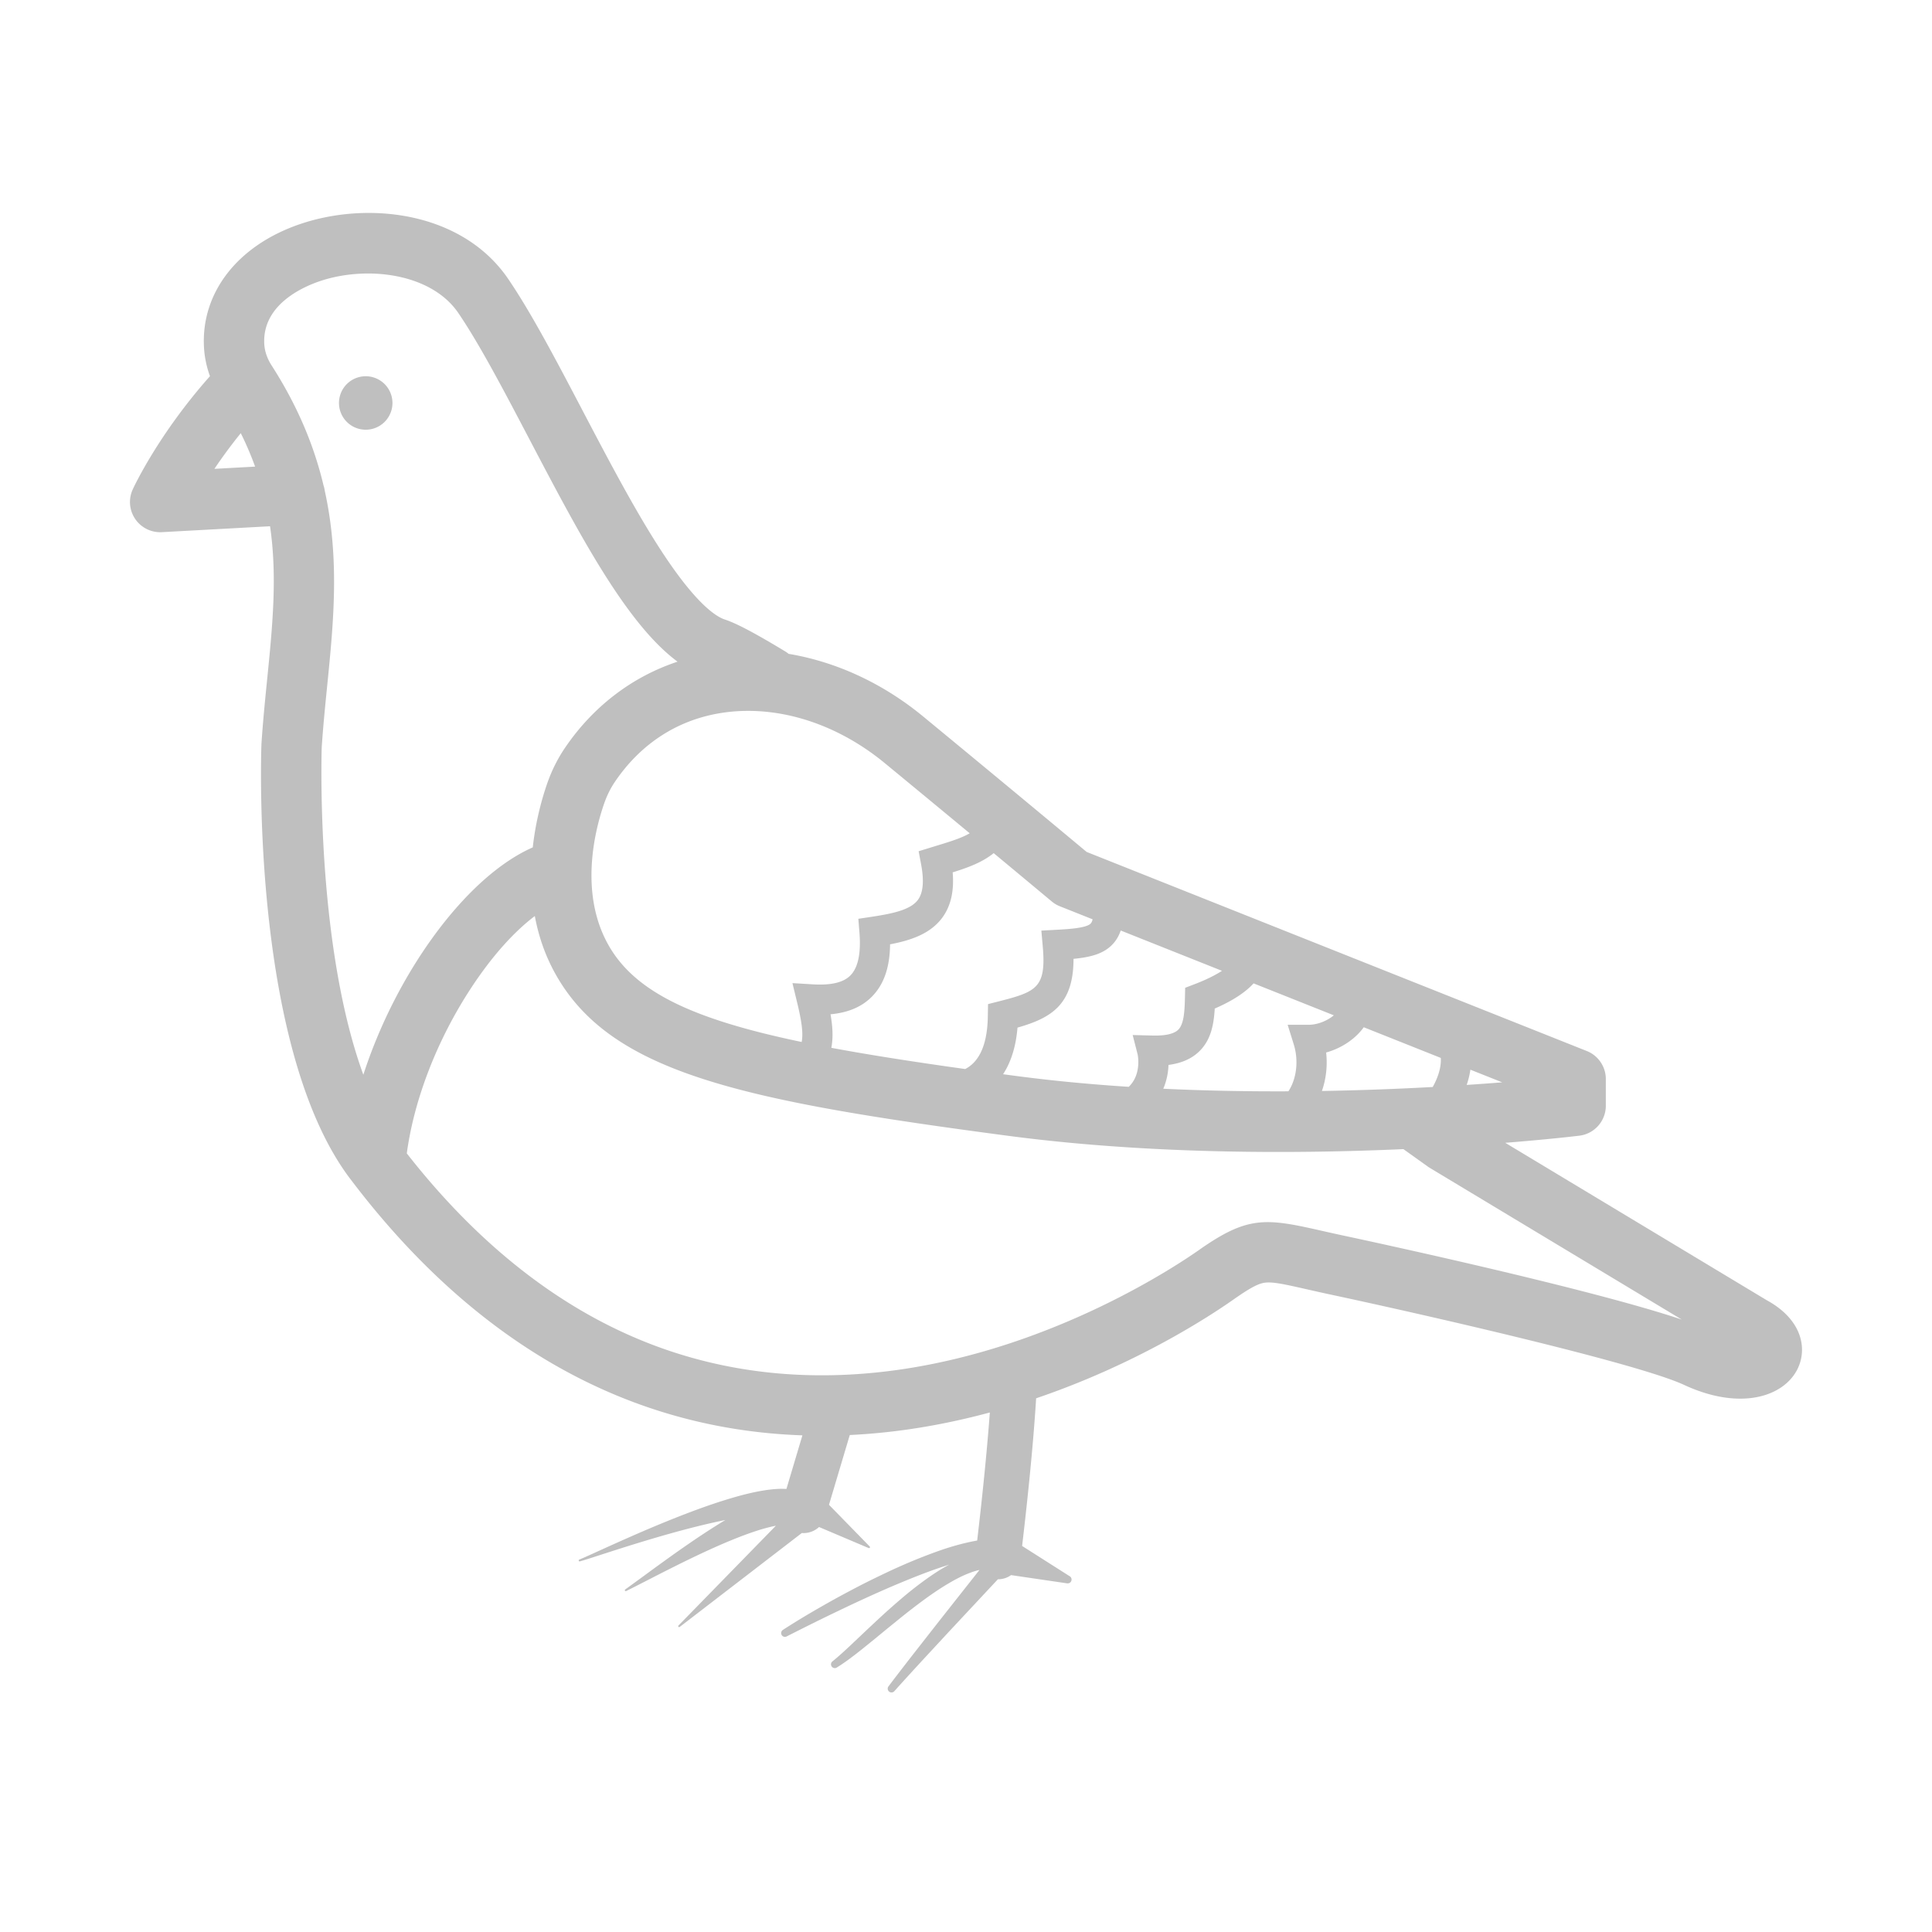 <?xml version="1.0" standalone="no"?><!DOCTYPE svg PUBLIC "-//W3C//DTD SVG 1.1//EN" "http://www.w3.org/Graphics/SVG/1.1/DTD/svg11.dtd"><svg t="1592817288337" class="icon" viewBox="0 0 1024 1024" version="1.1" xmlns="http://www.w3.org/2000/svg" p-id="11358" width="16" height="16" xmlns:xlink="http://www.w3.org/1999/xlink"><defs><style type="text/css"></style></defs><path d="M936.37 689.12l-138.55-83.41c22.97-1.83 37.35-3.54 39.23-3.77 8.03-0.97 14.07-7.79 14.07-15.88v-14.13c0-6.55-4-12.44-10.08-14.87l-265.1-105.52c-7.98-6.66-39.66-33.07-86.58-71.74-21.46-17.69-46.22-29.06-71.36-33.24-0.57-0.46-1.15-0.9-1.79-1.28-20.38-12.35-27.85-15.54-32.08-16.94-4.72-1.56-15.37-8.37-33.68-36.46-13.89-21.31-28.02-48.25-41.68-74.29-13.91-26.51-27.04-51.55-39.35-69.66-24.12-35.49-73.69-41.57-110.19-29.22-33.14 11.21-52.73 36.27-51.11 65.39 0.29 5.16 1.36 10.31 3.17 15.28-27.36 30.8-40.36 58.75-40.94 60.03a15.97 15.97 0 0 0 1.32 15.67c2.99 4.39 7.95 7 13.22 7 0.29 0 0.58-0.01 0.88-0.02l57.36-3.14c3.91 26.74 1.3 52.97-1.55 81.33-1.1 10.96-2.23 22.29-3 33.92-0.01 0.16-0.02 0.32-0.02 0.48-0.24 6.6-5.25 162.43 47.72 231.02 43.31 57.06 93.68 96.61 149.7 117.56 28.43 10.63 58.32 16.47 89.31 17.53l-8.46 28.4c-0.91-0.04-1.78-0.04-2.68-0.07-1.46 0.02-2.85 0.12-4.25 0.22-1.35 0.16-2.73 0.29-4.05 0.5-5.31 0.8-10.34 2-15.27 3.38-9.84 2.77-19.32 6.15-28.66 9.76-9.34 3.62-18.54 7.49-27.66 11.5-4.56 2-9.1 4.04-13.63 6.09-4.53 2.03-9.04 4.17-13.58 6.07l-0.02 0.01c-0.23 0.1-0.36 0.35-0.29 0.6 0.08 0.27 0.35 0.42 0.62 0.34 4.82-1.4 9.5-3 14.24-4.51 4.73-1.53 9.46-3.03 14.19-4.5 9.47-2.93 18.98-5.71 28.52-8.21 6.71-1.75 13.44-3.36 20.17-4.71-3.77 2.26-7.46 4.6-11.1 6.99-7.23 4.75-14.27 9.69-21.23 14.71-6.97 5.01-13.82 10.13-20.76 15.1a0.5 0.5 0 0 0-0.16 0.63c0.12 0.25 0.42 0.35 0.67 0.22 7.67-3.82 15.25-7.81 22.87-11.64 7.62-3.84 15.28-7.57 22.99-11.05 7.71-3.46 15.5-6.69 23.28-9.23 3.44-1.11 6.88-2.06 10.19-2.69l-51.62 52.88c-0.17 0.18-0.19 0.46-0.04 0.66 0.17 0.22 0.48 0.26 0.7 0.09L425 812.52c0.32 0.03 0.64 0.04 0.96 0.04 3.05 0 5.96-1.18 8.15-3.21l26.29 11.15c0.18 0.08 0.4 0.04 0.56-0.1 0.2-0.2 0.21-0.52 0.01-0.72l-21.59-22.11 11.02-36.98c10.77-0.52 21.66-1.58 32.66-3.22 14.46-2.15 28.36-5.16 41.57-8.73-1.9 26.06-5.17 54.89-6.71 67.89-1.73 0.29-3.43 0.63-5.12 1.02-5.2 1.19-10.25 2.69-15.18 4.43-9.85 3.49-19.39 7.52-28.71 11.96-4.66 2.23-9.3 4.48-13.86 6.85-4.57 2.38-9.11 4.8-13.61 7.29-8.98 5.03-17.85 10.19-26.5 15.81-0.84 0.55-1.16 1.67-0.7 2.58 0.5 0.99 1.7 1.38 2.69 0.88l0.02-0.01c9.09-4.6 18.23-9.18 27.43-13.56 9.18-4.42 18.44-8.67 27.75-12.7 9.34-3.96 18.72-7.82 28.26-10.91 0.9-0.3 1.8-0.58 2.7-0.87-1.51 0.81-2.99 1.64-4.44 2.52-3.69 2.26-7.2 4.72-10.61 7.26-3.41 2.55-6.73 5.18-9.93 7.92-3.21 2.73-6.37 5.51-9.47 8.32-3.09 2.83-6.14 5.69-9.18 8.54l-9.04 8.56c-1.51 1.41-3.02 2.82-4.55 4.17-1.52 1.38-3.07 2.7-4.64 3.96l-0.03 0.02c-0.78 0.62-0.99 1.74-0.45 2.61 0.58 0.94 1.81 1.23 2.76 0.65 3.67-2.26 7.07-4.79 10.39-7.36 3.32-2.58 6.55-5.23 9.79-7.85 3.21-2.65 6.42-5.29 9.64-7.89 3.21-2.62 6.42-5.21 9.67-7.73 6.51-5.02 13.11-9.88 20.03-13.91 3.44-2.04 6.96-3.86 10.54-5.25 0.9-0.33 1.79-0.7 2.69-0.95l1.34-0.42c0.45-0.12 0.89-0.21 1.34-0.32 0.07-0.02 0.14-0.03 0.21-0.05l-21.47 27.21-13.45 17.19c-4.47 5.75-8.93 11.49-13.32 17.33-0.62 0.82-0.51 2 0.27 2.7 0.82 0.74 2.09 0.66 2.83-0.16l0.01-0.01c4.82-5.4 9.74-10.75 14.65-16.1l14.81-15.99 25.43-27.23c0.03 0 0.05 0.01 0.08 0.01 2.54 0 4.94-0.81 6.91-2.21l29.71 4.37c0.77 0.11 1.58-0.22 2.02-0.93 0.61-0.95 0.33-2.22-0.63-2.82l-25.26-16.07c1.75-14.72 5.67-49.24 7.43-78.26 53.02-18.03 91.55-43.18 104.81-52.5 9.72-6.84 13.56-8.44 16.6-8.8 4.27-0.52 10.96 1 22.02 3.51 3.97 0.9 8.46 1.92 13.6 3.01 43.1 9.21 160.6 35.72 186.43 47.69 29.82 13.82 52.78 6.24 60.06-8.38 5.42-10.86 2.44-26.34-16.32-36.54zM590.41 499.69c1.64-1.94 2.79-4.14 3.6-6.5l53.66 21.36c-3.58 2.36-8.5 4.79-14.5 7.08l-5.01 1.92-0.12 5.37c-0.17 7.26-0.57 14.01-3.62 16.92-2.29 2.18-6.83 3.19-13.51 3.02l-10.57-0.27 2.62 10.25c0.02 0.08 1.77 7.98-2.46 14.48-0.63 0.97-1.38 1.87-2.23 2.72-20.07-1.3-40.33-3.19-60.27-5.83-2.14-0.28-4.25-0.57-6.35-0.85 4.21-6.41 6.82-14.71 7.64-24.7 17.94-5.12 29.69-12.16 29.7-36.45 9.39-0.91 16.59-2.78 21.42-8.52z m28.92 64.75c6.83-0.91 12.15-3.23 16.12-7.02 6.26-5.96 7.88-14.08 8.39-22.86 9.96-4.32 16.49-8.86 20.59-13.35l42.53 16.93c-3.42 2.82-8.41 5.03-13.6 5.03h-10.87l3.23 10.38c2.76 8.87 1.35 18.54-2.84 24.87-21.18 0.09-43.53-0.28-66.32-1.37 1.93-4.5 2.63-8.92 2.77-12.61z m83.55-6.59c8.07-2.23 15.44-7.12 19.94-13.39l40.81 16.25c0.02 0.29 0.05 0.57 0.06 0.86 0.07 4.73-1.72 9.92-4.31 14.56-17.5 0.96-37.36 1.76-58.74 2.11 2.19-6.26 3.03-13.28 2.24-20.39z m74.5 17.18c0.9-2.63 1.57-5.34 1.95-8.08l16.87 6.71c-5.72 0.46-12.02 0.92-18.82 1.37z m-215.64-94.69l17.38 6.92c-0.26 1.05-0.59 1.72-0.94 2.13-2.13 2.53-12.05 3.07-17.98 3.4l-8.26 0.45 0.73 8.24c1.95 21.91-3.18 24.14-23.07 29.21l-5.92 1.51-0.11 6.5c-0.26 17.59-6.1 24.88-11.99 27.91-26.9-3.76-50.43-7.41-70.95-11.24 1.07-5.59 0.66-11.54-0.43-17.78 9.42-0.87 16.67-3.98 22-9.42 6.3-6.42 9.45-15.51 9.56-27.66 11.1-2.11 21.64-5.63 27.94-14.49 4.33-6.1 6.06-13.88 5.24-23.65 7.72-2.4 15.65-5.22 21.74-10.19 19.47 16.16 30.52 25.4 30.72 25.56 1.29 1.1 2.76 1.97 4.34 2.6z m-47.78-38.69c-4.02 2.39-9.7 4.22-17.16 6.48-1.02 0.31-2.04 0.62-3.07 0.94l-6.83 2.1 1.32 7.02c1.61 8.59 1.08 14.83-1.57 18.57-3.6 5.07-11.98 7.25-24.34 9.11l-7.37 1.11 0.59 7.43c0.86 10.87-0.74 18.45-4.76 22.55-3.71 3.79-10.24 5.34-19.97 4.76l-10.79-0.65 2.54 10.51c2.37 9.8 3.24 16.07 2.35 20.69-57.73-12.04-88.42-26.48-102.49-51.51-15.76-28.06-6.77-61.78-2.17-74.97 1.45-4.15 3.34-7.97 5.62-11.34 13.94-20.61 33.84-33.31 57.55-36.74 4.34-0.63 8.72-0.93 13.15-0.93 24.85 0 50.64 9.76 72.45 27.74 17.17 14.14 32.29 26.64 44.95 37.13zM113.64 248.5c3.85-5.73 8.5-12.15 13.98-18.91 2.98 6 5.48 11.9 7.59 17.73l-21.57 1.18z m56.88 147.54c0.74-11 1.83-21.97 2.9-32.58 3.33-33.21 6.72-67.14-1.3-103.39-0.13-0.99-0.35-1.94-0.66-2.85-4.84-20.37-13.34-41.48-27.56-63.62-2.3-3.58-3.62-7.47-3.83-11.25-1.15-20.69 20.19-30.19 29.41-33.31 24.77-8.38 59.03-4.35 73.47 16.9 11.28 16.6 24.01 40.86 37.48 66.54 26.34 50.22 51.45 98.08 78.68 118.22-24.07 7.97-44.85 23.79-59.76 45.83-3.83 5.66-6.97 11.97-9.33 18.74-2.53 7.27-6.05 19.37-7.64 33.86-35.31 15.5-72.34 66.47-89.8 120.51-8.62-23.58-14.95-53.78-18.66-89.56-4.52-43.74-3.5-80.89-3.4-84.04z m542.35 259.02c-4.95-1.05-9.33-2.04-13.2-2.92-29.01-6.57-38.51-7.66-64.1 10.33-11.99 8.44-75.93 51.13-157.24 63.24-46.43 6.91-90.55 2.73-131.15-12.45-48.64-18.19-92.88-52.47-131.57-101.94 3.87-28.66 16.09-60.23 34.05-87.62 12.09-18.43 23.93-30.74 33.81-38.18 1.89 10.27 5.34 20.76 11.05 30.91 29.41 52.37 98.81 66.88 239.28 85.5 48.82 6.47 98.8 8.63 143.76 8.63 23.82 0 46.21-0.61 66.28-1.5 8.26 5.89 12.9 9.22 12.91 9.23 0.35 0.25 0.7 0.48 1.07 0.7l133.56 80.41c-48.89-16.45-164.05-41.25-178.51-44.34z" p-id="11359" fill="#bfbfbf"></path><path d="M183.819 223.609a14.17 14.17 0 1 0 20.039-20.04 14.17 14.17 0 1 0-20.039 20.04Z" p-id="11360" fill="#bfbfbf"></path></svg>